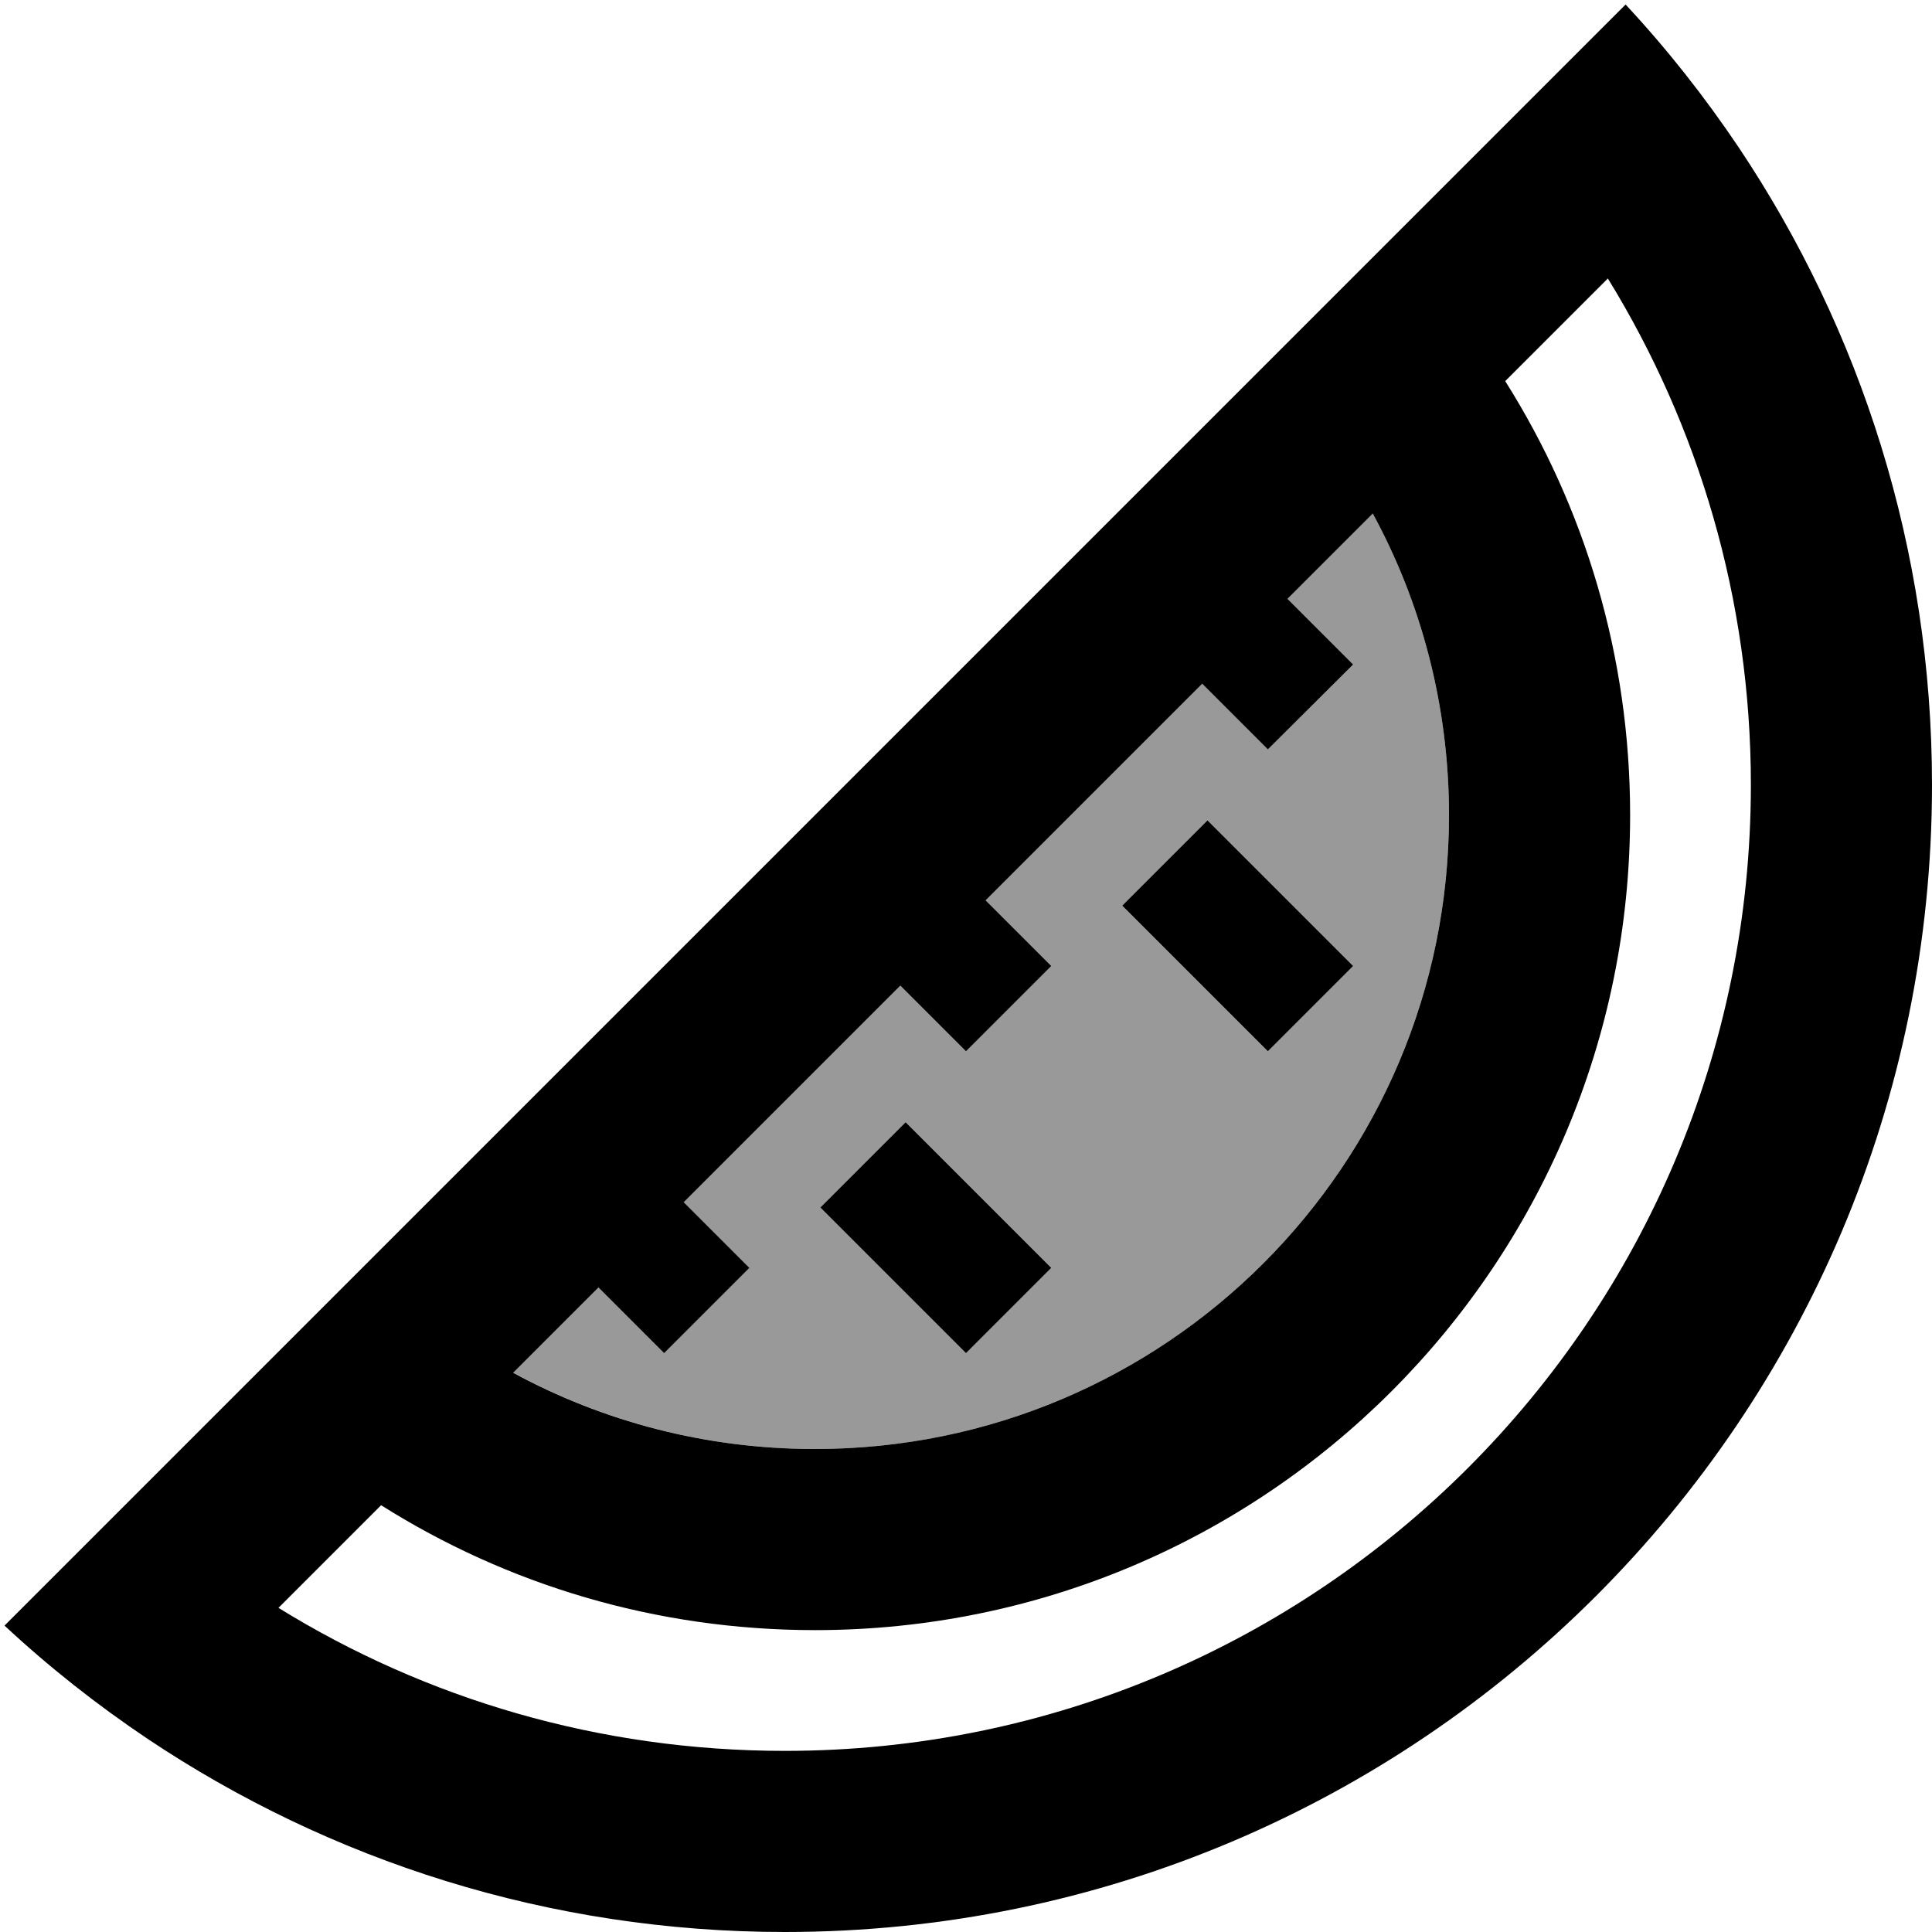 <svg fill="currentColor" xmlns="http://www.w3.org/2000/svg" viewBox="0 0 512 512"><!--! Font Awesome Pro 7.0.1 by @fontawesome - https://fontawesome.com License - https://fontawesome.com/license (Commercial License) Copyright 2025 Fonticons, Inc. --><path opacity=".4" fill="currentColor" d="M136.1 363.8c23.8 12.9 51 20.2 79.9 20.2 92.8 0 168-75.2 168-168 0-28.9-7.3-56.2-20.2-79.9l-22.6 22.6c3.2 3.2 9 9 17.4 17.4L336 198.6c-8.4-8.4-14.2-14.2-17.4-17.4l-57.4 57.4c3.2 3.2 9 9 17.4 17.4L256 278.6c-8.4-8.4-14.2-14.2-17.4-17.4l-57.4 57.4c3.2 3.2 9 9 17.4 17.4L176 358.6c-8.4-8.4-14.2-14.2-17.4-17.4l-22.6 22.6zM217.4 320L240 297.4c16.2 16.2 36.1 36.1 38.6 38.6L256 358.6c-16.2-16.2-36.1-36.1-38.6-38.6zm80-80L320 217.4c16.2 16.2 36.1 36.1 38.6 38.6L336 278.6c-16.2-16.2-36.1-36.1-38.6-38.6z"/><path fill="currentColor" d="M208 464c141.4 0 256-114.6 256-256 0-49.2-13.9-95.2-37.9-134.2L398.9 101c21 33.3 33.1 72.7 33.1 115 0 119.3-96.7 216-216 216-42.3 0-81.7-12.1-115-33.1L73.8 426.1c39 24.1 85 37.9 134.2 37.9zM35.2 396.8c6.3-6.3 114.9-114.9 299.6-299.6 51.9-51.9 75.1-75.1 96-96 11 11.8 21 24.5 30 37.9 32.3 48.3 51.2 106.4 51.2 168.9 0 167.9-136.1 304-304 304-62.5 0-120.6-18.9-168.9-51.2-13.4-9-26.1-19-37.9-30l34-34zM216 384c92.8 0 168-75.2 168-168 0-28.9-7.3-56.2-20.2-79.9l-22.6 22.6c3.2 3.2 9 9 17.4 17.4L336 198.6c-8.4-8.4-14.2-14.2-17.4-17.4l-57.4 57.4c3.2 3.2 9 9 17.4 17.4L256 278.6c-8.4-8.4-14.2-14.2-17.4-17.4l-57.4 57.4c3.2 3.2 9 9 17.4 17.4L176 358.6c-8.4-8.4-14.2-14.2-17.4-17.4l-22.6 22.6c23.8 12.9 51 20.2 79.9 20.2zM331.3 228.7c11.4 11.4 20.6 20.6 27.3 27.3L336 278.6c-16.2-16.2-36.1-36.1-38.6-38.6l22.6-22.6 11.3 11.3zm-80 80c11.4 11.4 20.6 20.6 27.3 27.3L256 358.6c-16.2-16.2-36.1-36.1-38.6-38.6l22.6-22.6 11.3 11.3z"/></svg>